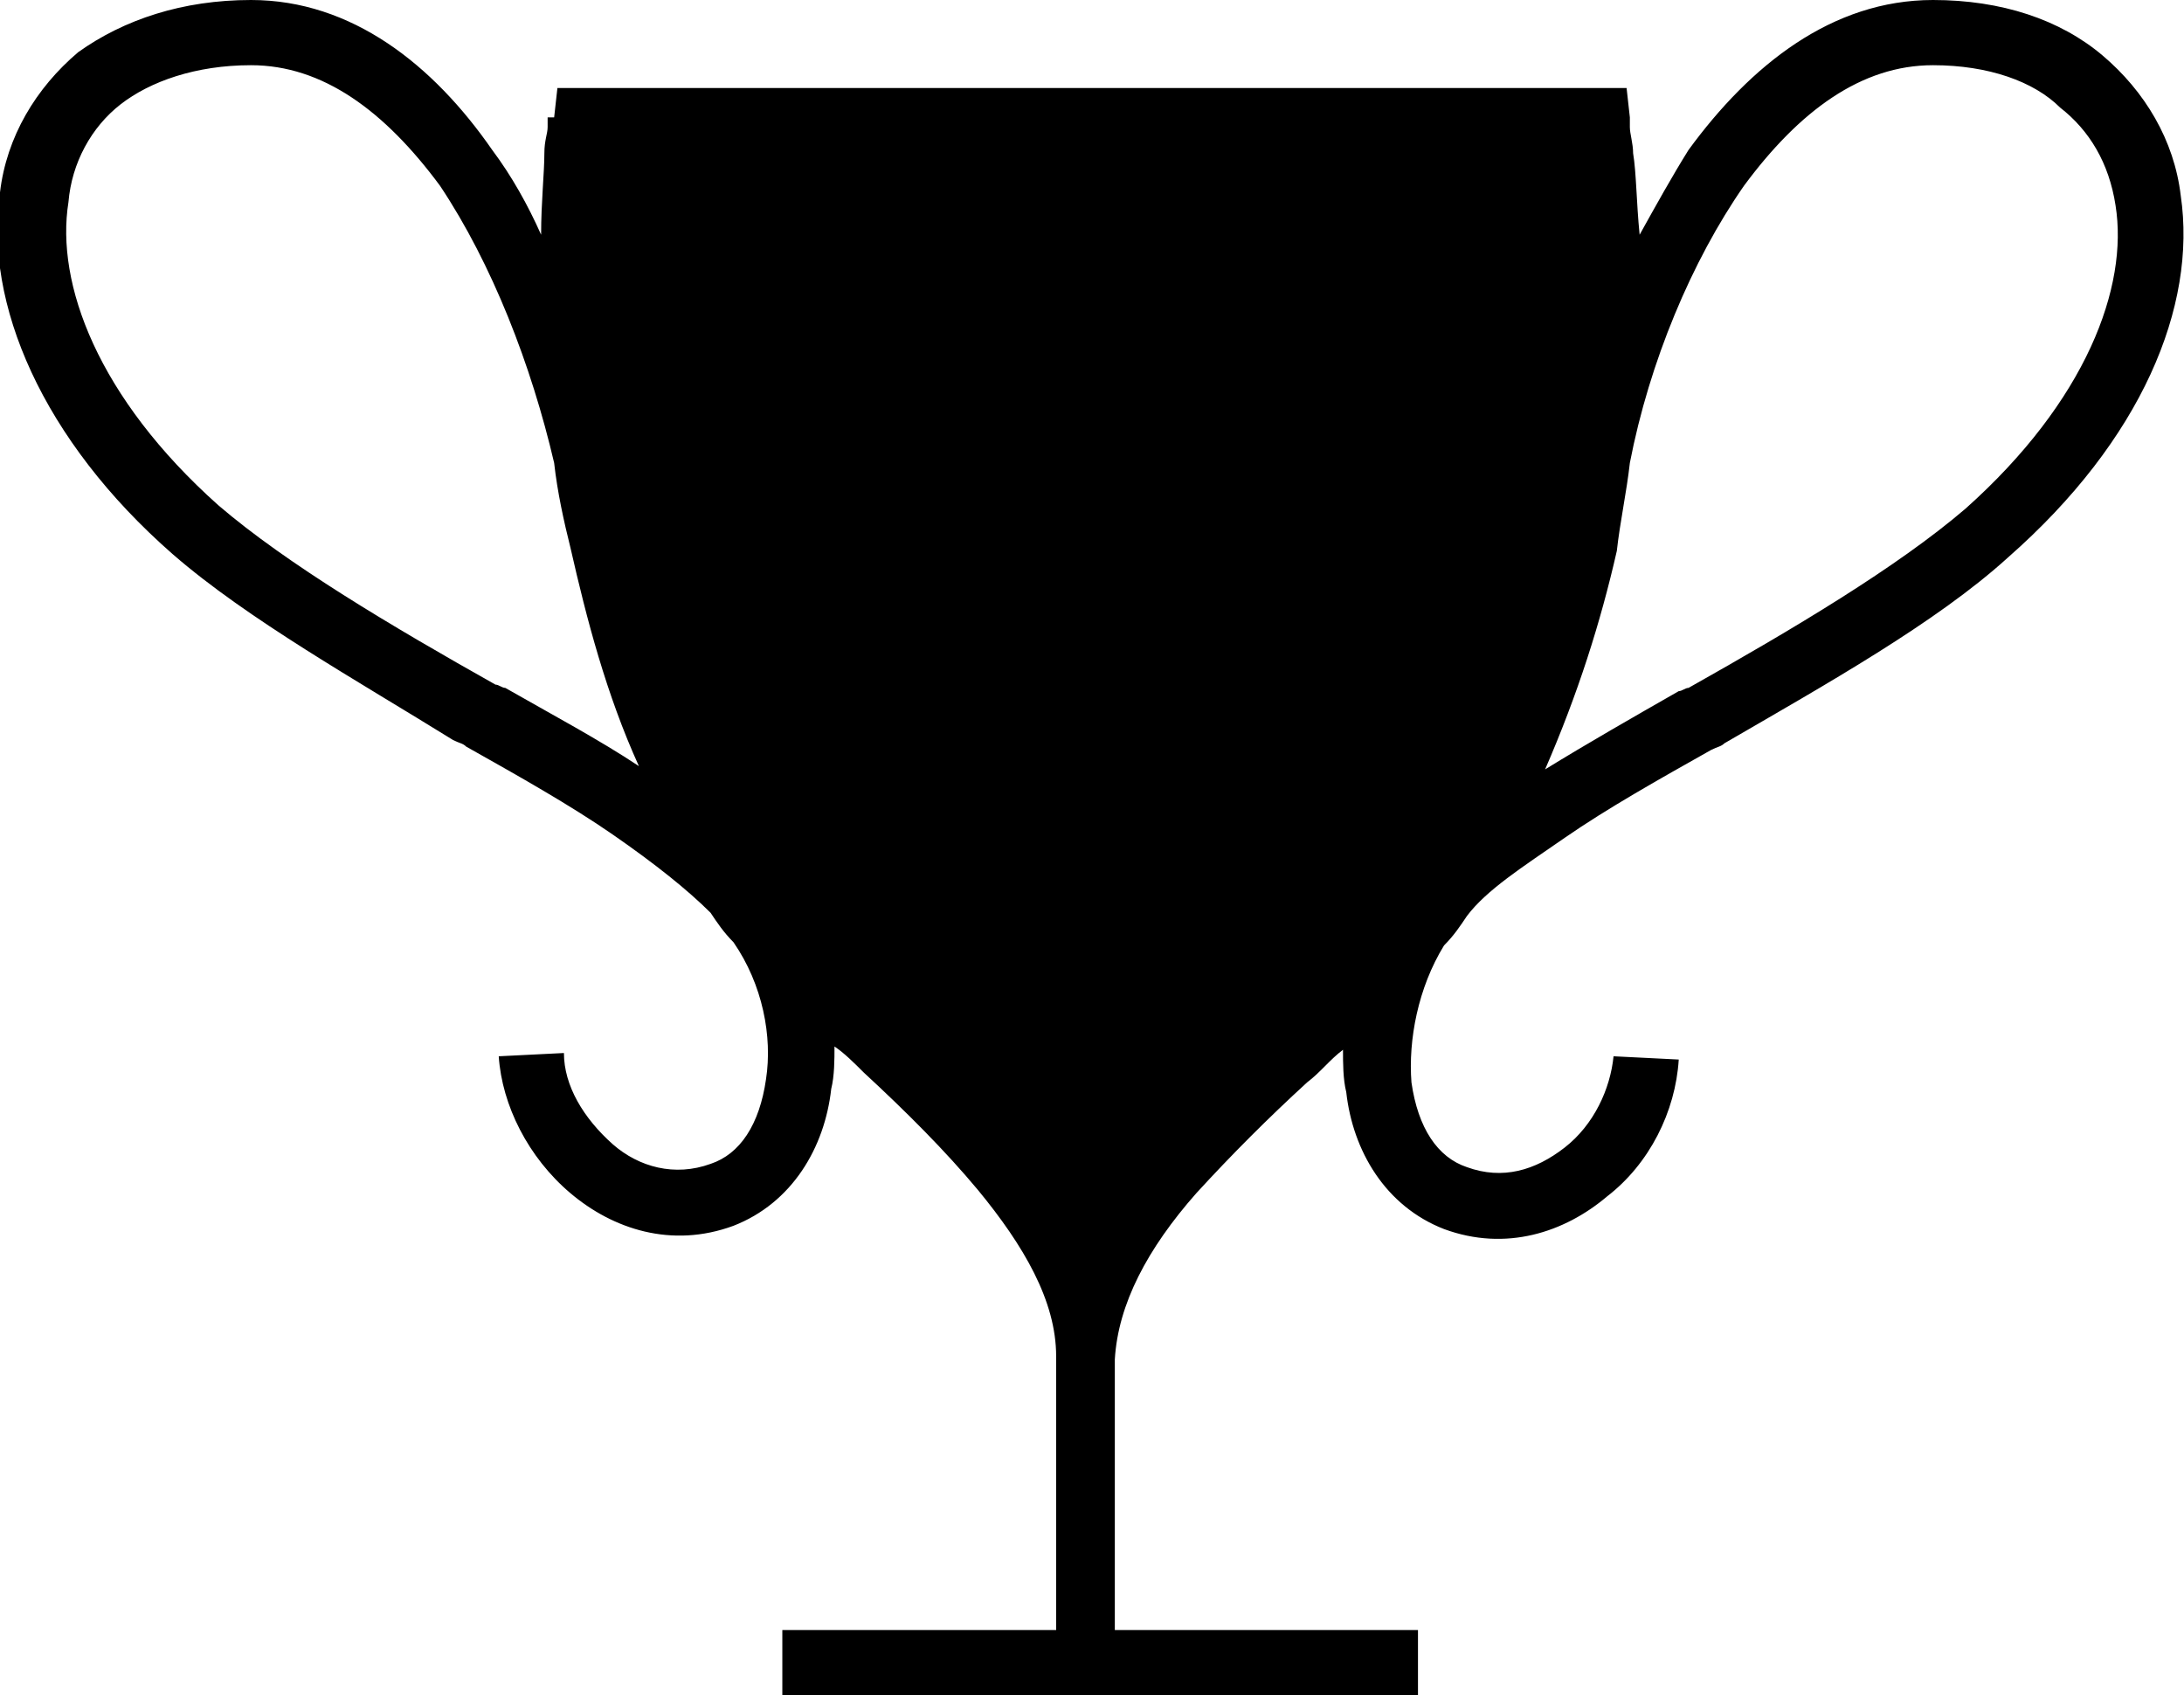 <svg version="1.1" id="Layer_1" xmlns="http://www.w3.org/2000/svg" xmlns:xlink="http://www.w3.org/1999/xlink" x="0px" y="0px"
	 viewBox="0 0 67 52" style="enable-background:new 0 0 67 52;" xml:space="preserve">
<path class="st0" d="M50,3.6L50,3.6L50,3.6L50,3.6L50,3.6L50,3.6c0,0.1,0,0.2,0,0.3c0,0.2,0.1,0.5,0.1,0.8c0.1,0.6,0.1,1.5,0.2,2.5
	c0.5-0.9,1-1.8,1.5-2.6C53.7,2,56.2,0,59.3,0c2.1,0,3.9,0.6,5.2,1.7c1.3,1.1,2.2,2.6,2.4,4.3c0.5,3.4-1.2,7.5-5.3,11.1
	c-2.2,2-5.6,3.9-8.7,5.7c-0.1,0.1-0.2,0.1-0.4,0.2c-1.6,0.9-3.2,1.8-4.5,2.7c-1.3,0.9-2.4,1.6-3,2.4c-0.2,0.3-0.4,0.6-0.7,0.9
	c-0.8,1.3-1.1,2.9-1,4.2c0.2,1.4,0.8,2.3,1.7,2.6c1.1,0.4,2.1,0.1,3-0.6c0.9-0.7,1.4-1.8,1.5-2.8l2,0.1c-0.1,1.6-0.9,3.2-2.2,4.2
	c-1.3,1.1-3.1,1.7-5,1c-1.8-0.7-2.8-2.4-3-4.2c-0.1-0.4-0.1-0.9-0.1-1.3c-0.4,0.3-0.7,0.7-1.1,1c-1.2,1.1-2.3,2.2-3.4,3.4
	c-1.5,1.7-2.4,3.4-2.5,5.1c0,0,0,0.1,0,0.1c0,2.1,0,2.4,0,2.5c0,0,0,0,0,0c0,0.1,0,0.1,0,1.3V50h9.3v2H24v-2h8.4v-4.5
	c0-1.2,0-1.2,0-1.3c0,0,0,0,0,0c0-0.1,0-0.4,0-2.5h0c0,0,0-0.1,0-0.1c0-1.7-1-3.4-2.4-5.1c-1-1.2-2.2-2.4-3.5-3.6
	c-0.3-0.3-0.6-0.6-0.9-0.8c0,0.4,0,0.9-0.1,1.3c-0.2,1.8-1.2,3.5-3,4.2c-1.9,0.7-3.7,0.1-5-1c-1.3-1.1-2.1-2.7-2.2-4.2l2-0.1
	c0,1,0.6,2,1.5,2.8c0.8,0.7,1.9,1,3,0.6c0.9-0.3,1.5-1.2,1.7-2.6c0.2-1.3-0.1-2.9-1-4.2c-0.3-0.3-0.5-0.6-0.7-0.9
	c-0.7-0.7-1.7-1.5-3-2.4c-1.3-0.9-2.9-1.8-4.5-2.7c-0.1-0.1-0.2-0.1-0.4-0.2C11,20.9,7.6,19,5.3,17c-4-3.5-5.8-7.7-5.3-11.1
	c0.2-1.7,1.1-3.2,2.4-4.3C3.8,0.6,5.6,0,7.7,0c3.1,0,5.6,2,7.4,4.6c0.6,0.8,1.1,1.7,1.5,2.6c0-1,0.1-1.9,0.1-2.5
	c0-0.4,0.1-0.6,0.1-0.8c0-0.1,0-0.2,0-0.2l0-0.1l0,0l0,0 M17,3.6l0.1-0.9h32.8L50,3.6 M23.5,26.7c-1.1-1.5-1.6-2.6-2-3.6
	c0,0,0-0.1,0-0.1c-1-2.1-1.6-4.3-2-6.5c-0.1-0.9-0.2-1.8-0.4-2.7c-0.2-1.9-0.3-3.7-0.3-5.2l0-1c0-1.2,0.1-2.1,0.2-2.8
	c0-0.1,0-0.1,0-0.2h29.3c0,0,0,0.1,0,0.2c0.1,0.7,0.1,1.6,0.2,2.8c0,0,0,0,0,0l0,1c0,1.5-0.1,3.3-0.3,5.2c-0.2,0.9-0.3,1.8-0.4,2.7
	c-0.4,2.1-1.1,4.3-2,6.5c0,0,0,0.1,0,0.1c-0.4,0.9-0.9,2.1-2,3.6c-0.3,0.3-0.5,0.7-0.8,1c-0.6,0.7-1.3,1.5-2.1,2.3
	c-0.5,0.5-1.1,1-1.6,1.6c-1.2,1.2-2.5,2.4-3.6,3.6c-0.7,0.9-1.4,1.8-1.9,2.7c-0.5-1-1.2-1.9-1.9-2.7c-1.1-1.3-2.4-2.6-3.7-3.8
	c-0.5-0.5-1-0.9-1.5-1.4c-0.8-0.8-1.5-1.6-2.1-2.3C24.1,27.3,23.8,27,23.5,26.7z M47.4,23.6c1.3-0.8,2.7-1.6,4.1-2.4
	c0.1,0,0.2-0.1,0.3-0.1c3.2-1.8,6.4-3.7,8.5-5.5c3.7-3.3,5-6.8,4.6-9.3c-0.2-1.3-0.8-2.3-1.7-3C62.4,2.5,61,2,59.3,2
	c-2.2,0-4.1,1.4-5.8,3.7c-1.6,2.3-2.9,5.4-3.5,8.5c-0.1,0.9-0.3,1.8-0.4,2.7C49.1,19.1,48.4,21.3,47.4,23.6z M17,14.2
	c-0.7-3-1.9-6.1-3.5-8.5C11.8,3.4,9.9,2,7.7,2C6,2,4.6,2.5,3.7,3.2C2.8,3.9,2.2,5,2.1,6.2c-0.4,2.5,0.9,6,4.6,9.3
	c2.1,1.8,5.3,3.7,8.5,5.5c0.1,0,0.2,0.1,0.3,0.1c1.4,0.8,2.9,1.6,4.1,2.4c-1-2.2-1.6-4.5-2.1-6.7C17.3,16,17.1,15.1,17,14.2z"/>
</svg>
